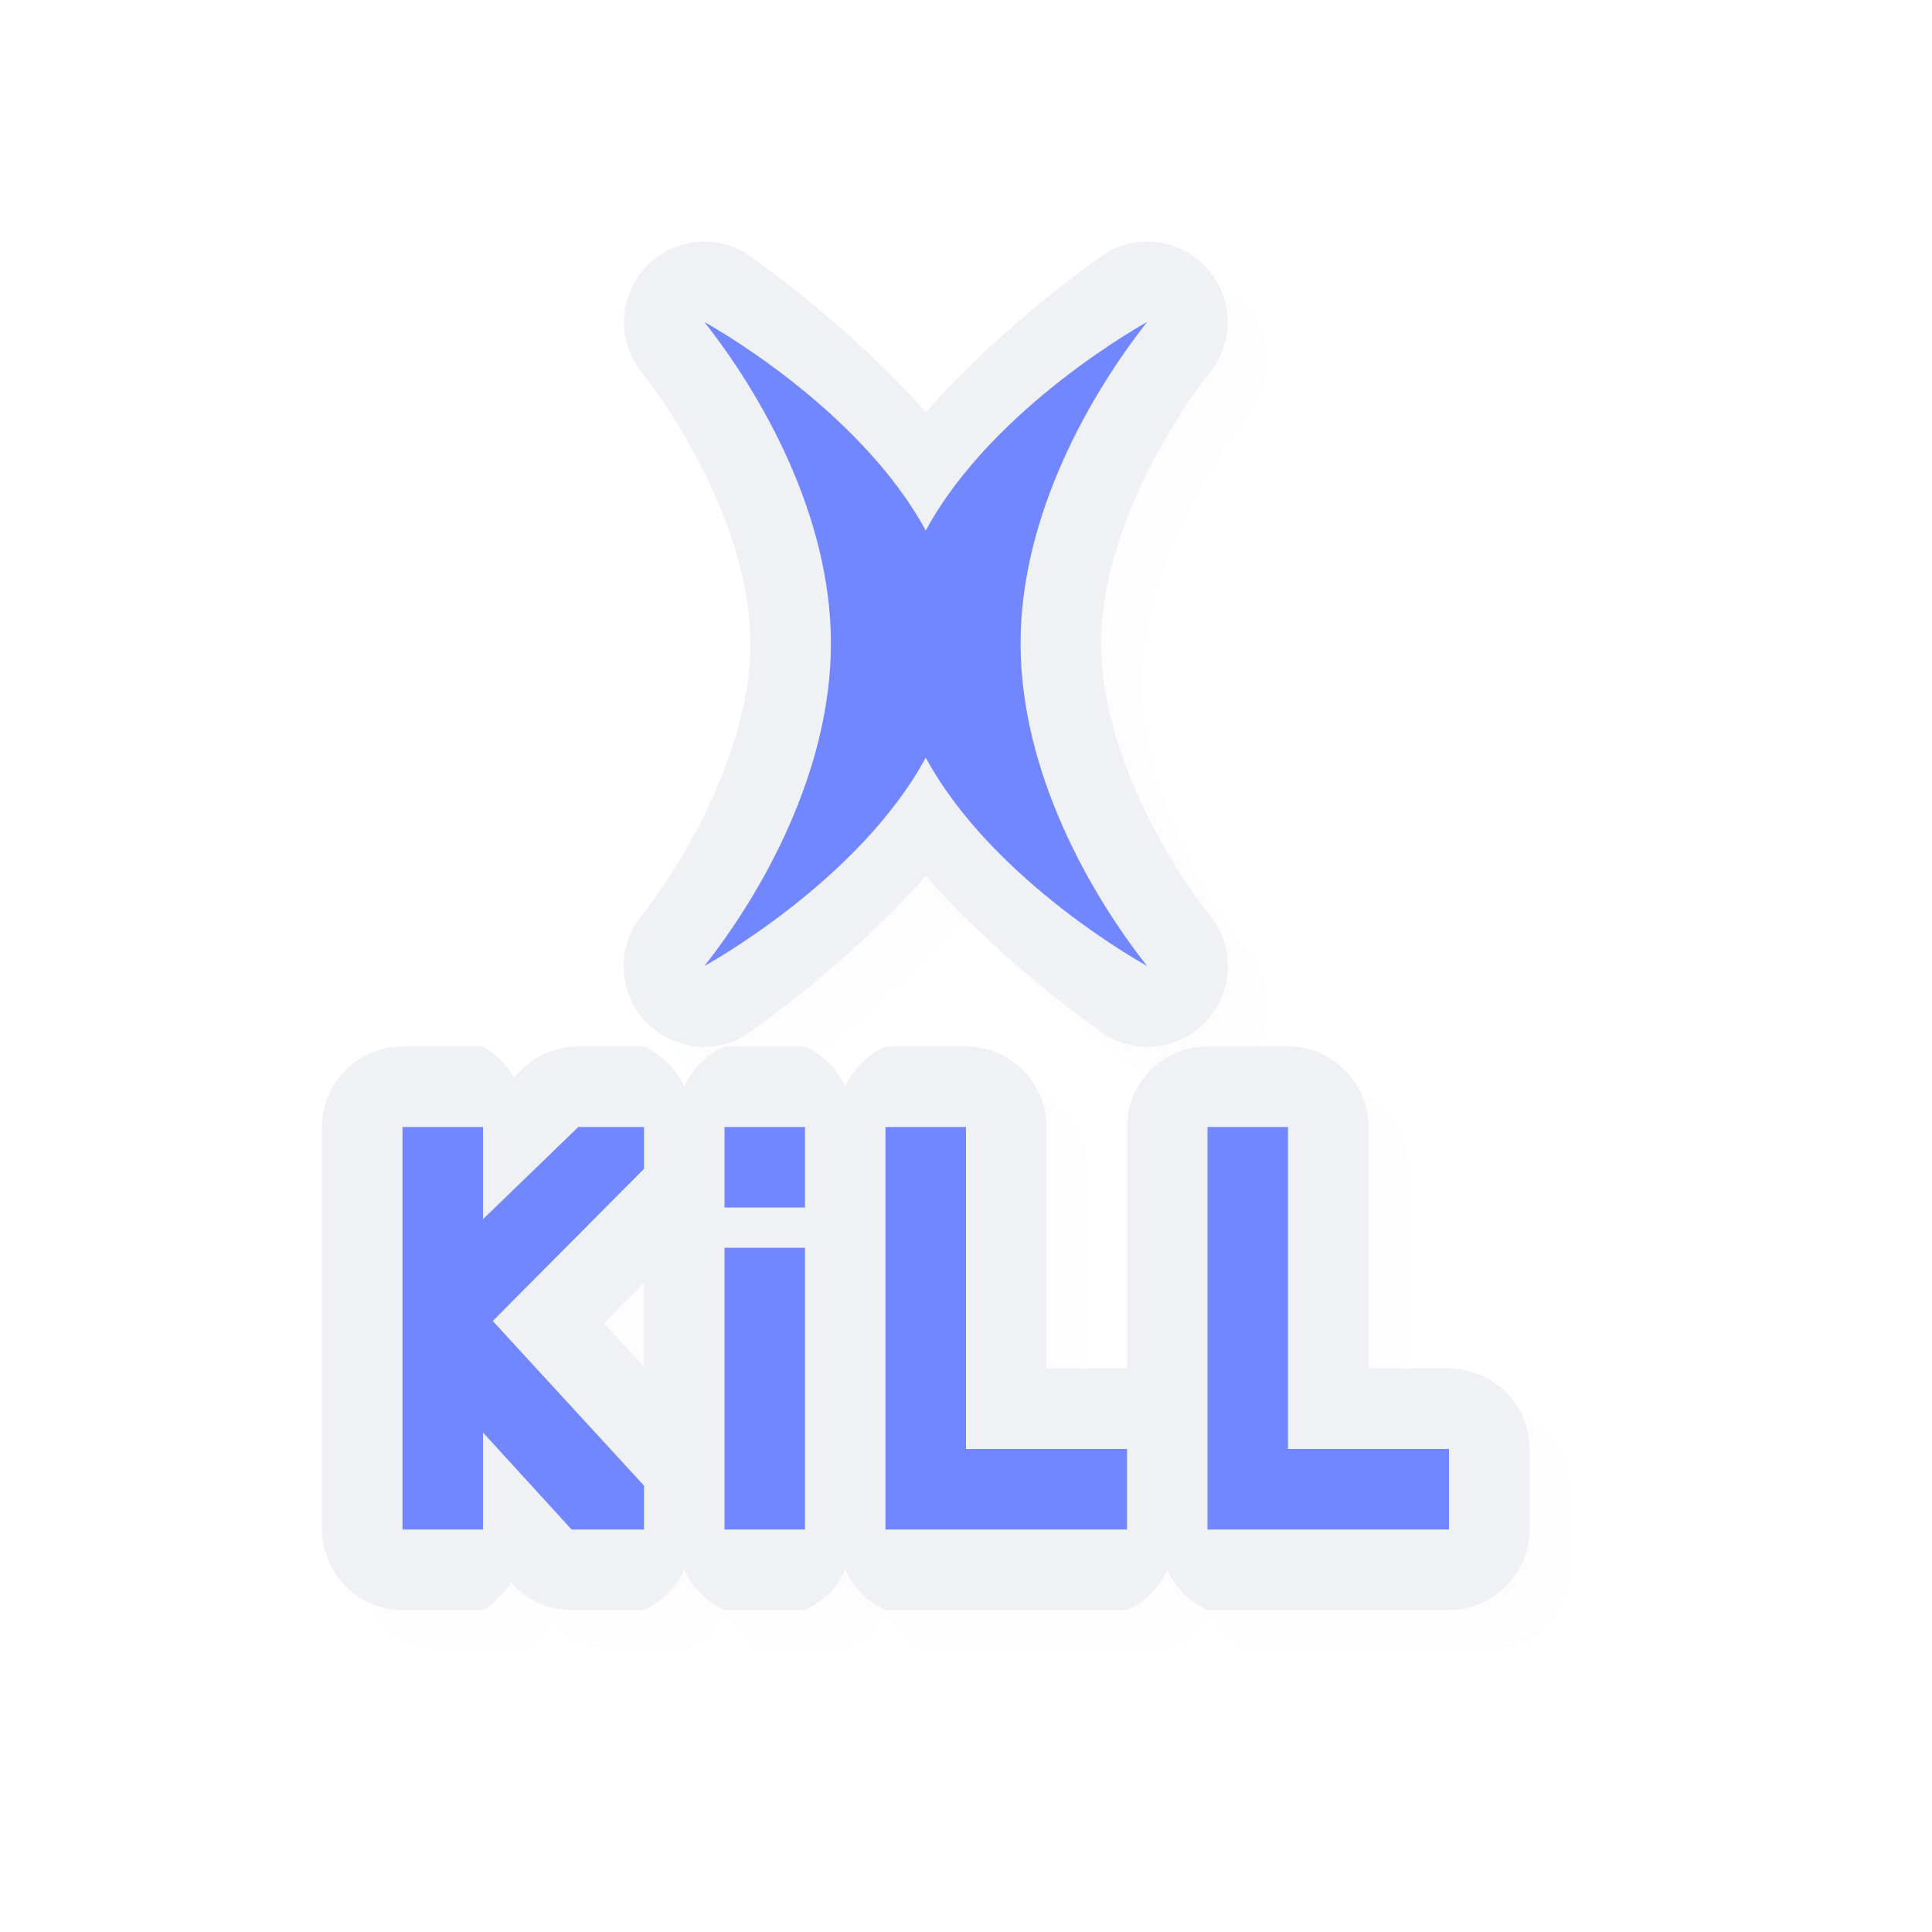 <?xml version="1.0" encoding="UTF-8" standalone="no"?>
<svg
   id="svg5327"
   width="24"
   height="24"
   version="1.1"
   sodipodi:docname="pirate_24.svg"
   inkscape:version="1.1.2 (0a00cf5339, 2022-02-04)"
   xmlns:inkscape="http://www.inkscape.org/namespaces/inkscape"
   xmlns:sodipodi="http://sodipodi.sourceforge.net/DTD/sodipodi-0.dtd"
   xmlns="http://www.w3.org/2000/svg"
   xmlns:svg="http://www.w3.org/2000/svg">
  <sodipodi:namedview
     id="namedview13"
     pagecolor="#ffffff"
     bordercolor="#666666"
     borderopacity="1.0"
     inkscape:pageshadow="2"
     inkscape:pageopacity="0.0"
     inkscape:pagecheckerboard="0"
     showgrid="true"
     inkscape:zoom="28.12"
     inkscape:cx="8.8015647"
     inkscape:cy="10.312945"
     inkscape:window-width="1896"
     inkscape:window-height="1020"
     inkscape:window-x="9"
     inkscape:window-y="45"
     inkscape:window-maximized="1"
     inkscape:current-layer="svg5327">
    <inkscape:grid
       type="xygrid"
       id="grid1212" />
  </sodipodi:namedview>
  <defs
     id="defs5329">
    <filter
       id="filter901"
       style="color-interpolation-filters:sRGB"
       width="1.123"
       height="1.117"
       x="-0.06"
       y="-0.06">
      <feGaussianBlur
         id="feGaussianBlur903"
         stdDeviation=".537" />
    </filter>
    <filter
       id="filter895"
       style="color-interpolation-filters:sRGB"
       width="1.123"
       height="1.117"
       x="-0.06"
       y="-0.06">
      <feGaussianBlur
         id="feGaussianBlur897"
         stdDeviation=".538" />
    </filter>
    <filter
       id="filter824"
       style="color-interpolation-filters:sRGB"
       width="1.147"
       height="1.141"
       x="-0.074"
       y="-0.07">
      <feGaussianBlur
         id="feGaussianBlur826"
         stdDeviation=".645" />
    </filter>
    <filter
       inkscape:collect="always"
       style="color-interpolation-filters:sRGB"
       id="filter1931"
       x="-0.025"
       y="-0.022"
       width="1.05"
       height="1.044">
      <feGaussianBlur
         inkscape:collect="always"
         stdDeviation="0.157"
         id="feGaussianBlur1933" />
    </filter>
  </defs>
  <path
     style="color:#000000;opacity:0.1;fill:#000000;fill-opacity:1;stroke-linecap:round;stroke-linejoin:round;-inkscape-stroke:none;filter:url(#filter1931)"
     d="m 15.15,3.584 a 1,1 0 0 0 -0.879,0.039 c 0,0 -1.213,0.805 -2.271,1.998 C 10.941,4.428 9.729,3.623 9.729,3.623 A 1,1 0 0 0 8.465,5.119 C 9.073,5.892 9.823,7.257 9.822,8.496 9.822,9.738 9.072,11.111 8.465,11.879 a 1,1 0 0 0 1.264,1.5 c 0,0 1.213,-0.806 2.271,-1.998 1.059,1.192 2.271,1.998 2.271,1.998 a 1,1 0 0 0 1.264,-1.5 C 14.928,11.111 14.178,9.738 14.178,8.496 14.177,7.257 14.927,5.892 15.535,5.119 A 1,1 0 0 0 15.15,3.584 Z M 11.689,7.906 a 1,1 0 0 0 0.621,0 c -0.023,0.209 -0.133,0.372 -0.133,0.59 1.25e-4,0.221 0.111,0.389 0.135,0.602 a 1,1 0 0 0 -0.625,0 C 11.711,8.885 11.822,8.717 11.822,8.496 11.822,8.279 11.712,8.115 11.689,7.906 Z M 5.5,13.5 a 1,1 0 0 0 -1,1 v 5 a 1,1 0 0 0 1,1 h 1 a 1,1 0 0 0 0.344,-0.344 l 0.018,0.018 A 1,1 0 0 0 7.6,20.5 H 8.5 A 1,1 0 0 0 9,20 1,1 0 0 0 9.5,20.5 h 1 A 1,1 0 0 0 11,20 a 1,1 0 0 0 0.5,0.5 h 1 2 A 1,1 0 0 0 15,20 a 1,1 0 0 0 0.5,0.5 h 1 2 a 1,1 0 0 0 1,-1 v -1 a 1,1 0 0 0 -1,-1 h -1 v -3 a 1,1 0 0 0 -1,-1 h -1 a 1,1 0 0 0 -1,1 v 3 h -1 v -3 a 1,1 0 0 0 -1,-1 h -1 A 1,1 0 0 0 11,14 1,1 0 0 0 10.5,13.5 h -1 A 1,1 0 0 0 9,14 1,1 0 0 0 8.5,13.5 H 7.684 A 1,1 0 0 0 6.988,13.781 L 6.883,13.883 A 1,1 0 0 0 6.5,13.5 Z m 3,2.938 v 1.041 L 8.004,16.938 Z"
     id="path1893" />
  <path
     style="color:#000000;fill:#EFF1F5;stroke-linecap:round;stroke-linejoin:round;-inkscape-stroke:none;fill-opacity:1"
     d="m 14.65,3.084 a 1,1 0 0 0 -0.879,0.039 c 0,0 -1.213,0.805 -2.271,1.998 C 10.441,3.928 9.229,3.123 9.229,3.123 A 1,1 0 0 0 7.965,4.619 C 8.573,5.392 9.323,6.757 9.322,7.996 9.322,9.238 8.572,10.611 7.965,11.379 a 1,1 0 0 0 1.264,1.5 c 0,0 1.213,-0.806 2.271,-1.998 1.059,1.192 2.271,1.998 2.271,1.998 a 1,1 0 0 0 1.264,-1.5 C 14.428,10.611 13.678,9.238 13.678,7.996 13.677,6.757 14.427,5.392 15.035,4.619 A 1,1 0 0 0 14.65,3.084 Z M 11.189,7.406 a 1,1 0 0 0 0.621,0 c -0.023,0.209 -0.133,0.372 -0.133,0.59 1.25e-4,0.221 0.111,0.389 0.135,0.602 a 1,1 0 0 0 -0.625,0 C 11.211,8.385 11.322,8.217 11.322,7.996 11.322,7.779 11.212,7.615 11.189,7.406 Z M 5,13 a 1,1 0 0 0 -1,1 v 5 a 1,1 0 0 0 1,1 h 1 a 1,1 0 0 0 0.344,-0.344 l 0.018,0.018 A 1,1 0 0 0 7.1,20 H 8 A 1,1 0 0 0 8.5,19.5 1,1 0 0 0 9,20 h 1 A 1,1 0 0 0 10.5,19.5 1,1 0 0 0 11,20 h 1 2 A 1,1 0 0 0 14.5,19.5 1,1 0 0 0 15,20 h 1 2 a 1,1 0 0 0 1,-1 v -1 a 1,1 0 0 0 -1,-1 h -1 v -3 a 1,1 0 0 0 -1,-1 h -1 a 1,1 0 0 0 -1,1 v 3 H 13 V 14 A 1,1 0 0 0 12,13 H 11 A 1,1 0 0 0 10.5,13.5 1,1 0 0 0 10,13 H 9 A 1,1 0 0 0 8.5,13.5 1,1 0 0 0 8,13 H 7.184 A 1,1 0 0 0 6.488,13.281 L 6.383,13.383 A 1,1 0 0 0 6,13 Z m 3,2.938 v 1.041 L 7.504,16.438 Z"
     id="path1833" />
  <path
     id="path1192"
     style="fill:#7287FD;fill-opacity:1;stroke:none;stroke-width:1.107;stroke-linecap:round;stroke-linejoin:round;stroke-miterlimit:4;stroke-dasharray:none;stroke-opacity:1"
     d="M 8.75 4 C 9.448 4.886 10.323 6.393 10.322 7.996 C 10.321 9.599 9.451 11.113 8.75 12 C 8.75 12 10.66 10.959 11.5 9.412 C 12.34 10.959 14.25 12 14.25 12 C 13.549 11.113 12.679 9.599 12.678 7.996 C 12.677 6.393 13.552 4.886 14.25 4 C 14.25 4 12.341 5.043 11.5 6.59 C 10.659 5.043 8.75 4 8.75 4 z M 5 14 L 5 19 L 6 19 L 6 17.795 L 7.1 19 L 8 19 L 8 18.455 L 6.121 16.41 L 8 14.52 L 8 14 L 7.184 14 L 6 15.145 L 6 14 L 5 14 z M 9 14 L 9 15 L 10 15 L 10 14 L 9 14 z M 11 14 L 11 18 L 11 19 L 12 19 L 14 19 L 14 18 L 12 18 L 12 14 L 11 14 z M 15 14 L 15 18 L 15 19 L 16 19 L 18 19 L 18 18 L 16 18 L 16 14 L 15 14 z M 9 15.5 L 9 19 L 10 19 L 10 15.5 L 9 15.5 z " />
</svg>

